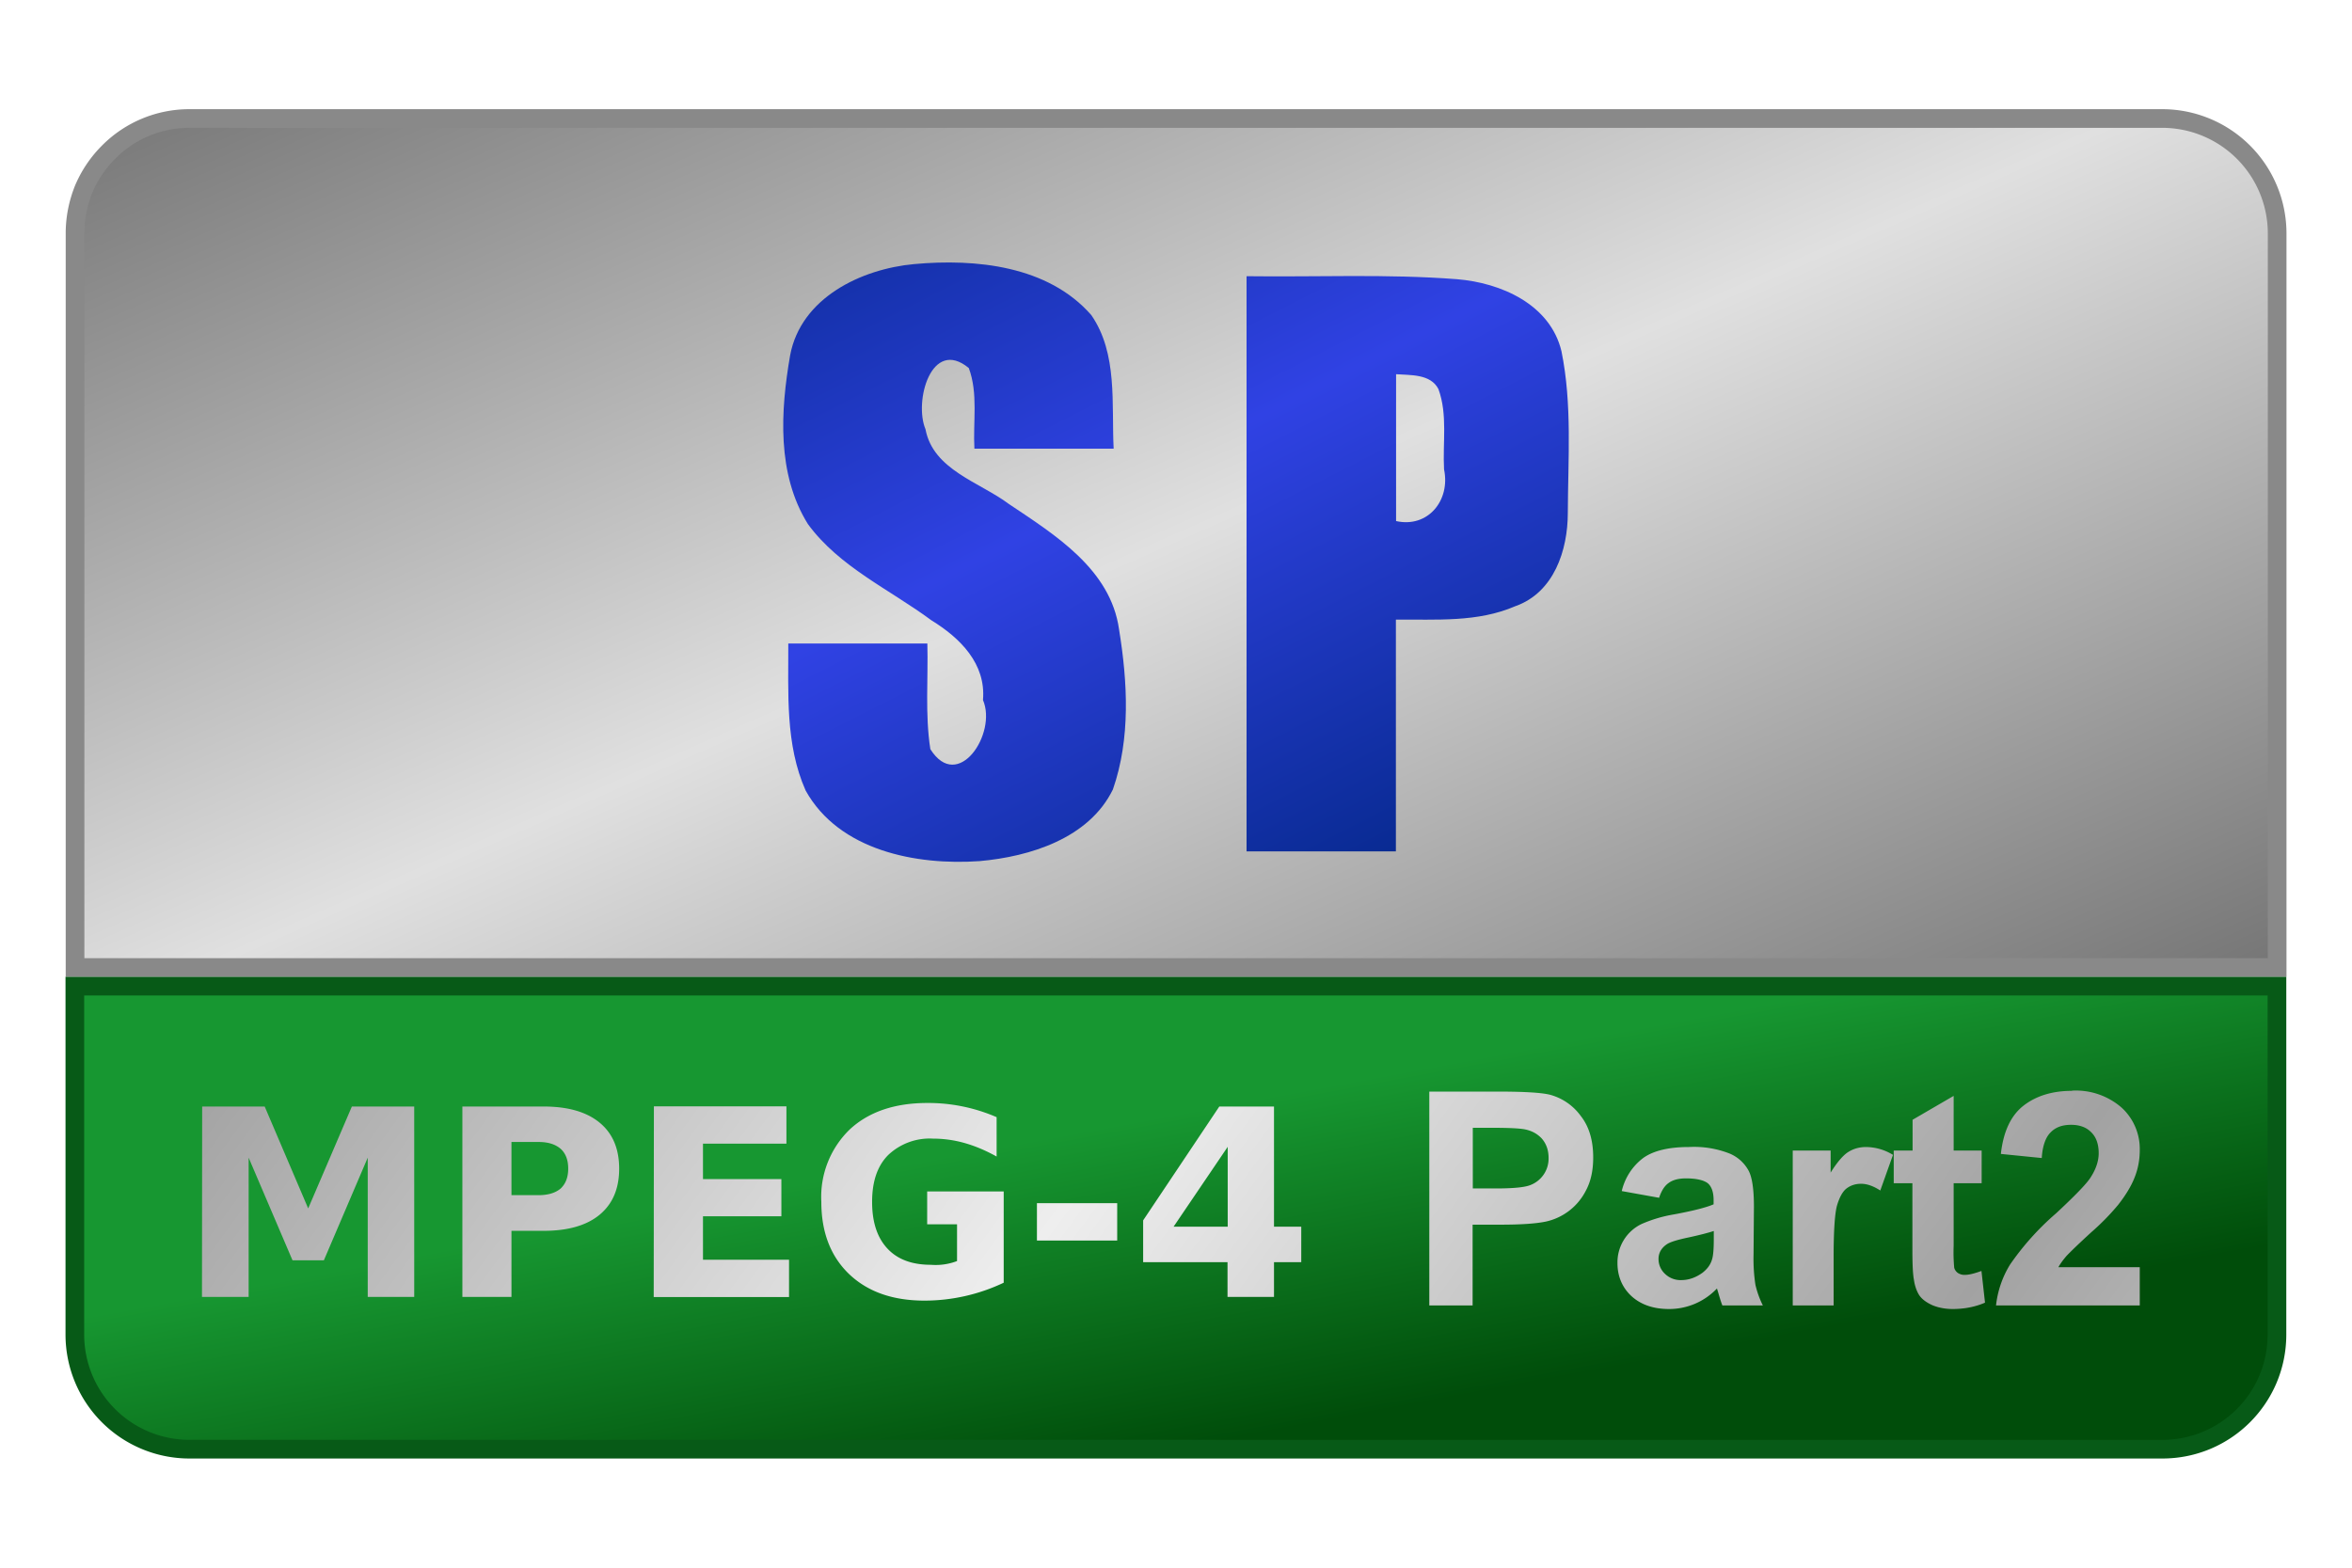 <svg viewBox="0 0 126 84" xmlns="http://www.w3.org/2000/svg"><linearGradient id="a" gradientUnits="userSpaceOnUse" spreadMethod="reflect" x1="19.33" x2="32.69" y1="13.7" y2="39.98"><stop offset="0" stop-color="#002580"/><stop offset="1" stop-color="#3042e4"/></linearGradient><linearGradient id="b" gradientUnits="userSpaceOnUse" spreadMethod="reflect" x1="103.88" x2="122.06" y1="10.76" y2="51.92"><stop offset="0" stop-color="#e0e0e0"/><stop offset="1" stop-color="#757575"/></linearGradient><linearGradient id="c" gradientUnits="userSpaceOnUse" x1="60.44" x2="57.2" y1="78.14" y2="60.74"><stop offset="0" stop-color="#004d0a"/><stop offset="1" stop-color="#179731"/></linearGradient><linearGradient id="d" gradientUnits="userSpaceOnUse" spreadMethod="reflect" x1="15" x2="48.67" y1="51.36" y2="76.06"><stop offset="0" stop-color="#a2a2a2"/><stop offset="1" stop-color="#eee"/></linearGradient><path d="m10.16 6.35a6.09 6.09 0 0 0 -4.34 1.8 6.23 6.23 0 0 0 -1.34 1.99c-.3.75-.46 1.55-.46 2.35v39.35h117.97v-39.35a6.16 6.16 0 0 0 -6.14-6.14z" fill="url(#b)" stroke="#898989"/><path d="m4.01 52.84v18.67a6.14 6.14 0 0 0 6.14 6.14h105.69c3.4 0 6.14-2.75 6.14-6.14v-18.67z" fill="url(#c)" stroke="#075a17"/><path d="m111 58.45c-1.04 0-1.9.26-2.58.78-.69.53-1.1 1.4-1.23 2.6l2.19.22c.04-.64.2-1.1.47-1.37.27-.28.63-.41 1.1-.41.45 0 .82.13 1.08.4.26.25.4.63.4 1.12 0 .44-.16.89-.46 1.34-.22.33-.83.96-1.82 1.88a14.5 14.5 0 0 0 -2.47 2.75 5.27 5.27 0 0 0 -.75 2.19h7.7v-2.05h-4.36c.11-.2.26-.4.44-.61.2-.21.63-.63 1.33-1.27a12.9 12.9 0 0 0 1.43-1.46c.4-.51.7-1 .88-1.46.19-.47.28-.96.28-1.48a3 3 0 0 0 -.97-2.27 3.73 3.73 0 0 0 -2.66-.91zm-34.43.04v11.46h2.32v-4.33h1.5c1.05 0 1.85-.05 2.4-.16a3.16 3.16 0 0 0 2.17-1.67c.26-.48.39-1.07.39-1.77 0-.92-.22-1.66-.67-2.23a3 3 0 0 0 -1.64-1.13c-.43-.11-1.35-.17-2.75-.17zm28.09.23-2.2 1.28v1.65h-1.01v1.75h1v3.62c0 .77.03 1.29.08 1.54.05.36.16.65.3.86.15.21.39.38.7.52.32.13.68.2 1.08.2.64 0 1.22-.12 1.73-.34l-.19-1.7c-.38.14-.68.21-.88.21a.64.64 0 0 1 -.38-.1.5.5 0 0 1 -.2-.28 9.25 9.25 0 0 1 -.03-1.19v-3.34h1.5v-1.75h-1.5zm-54.98.38c-1.76 0-3.15.48-4.16 1.42a5.03 5.03 0 0 0 -1.52 3.88c0 1.63.5 2.92 1.49 3.87 1 .95 2.34 1.42 4.04 1.42a9.9 9.9 0 0 0 4.24-.96v-4.89h-4.1v1.76h1.6v1.97a3.2 3.2 0 0 1 -1.4.2c-1 0-1.78-.28-2.33-.87s-.82-1.42-.82-2.5c0-1.09.28-1.92.85-2.5a3.23 3.23 0 0 1 2.42-.89c.57 0 1.14.08 1.7.24s1.13.4 1.7.72v-2.11a9.2 9.2 0 0 0 -3.71-.76zm-38.85.19-.01 10.2h2.5v-7.46l2.35 5.5h1.68l2.35-5.5v7.46h2.49v-10.2h-3.34l-2.34 5.46-2.33-5.46zm13.94 0v10.2h2.63v-3.54h1.73c1.3 0 2.3-.29 2.99-.86.7-.58 1.05-1.4 1.05-2.47s-.35-1.89-1.04-2.46c-.7-.58-1.7-.87-3-.87zm10.26 0-.01 10.21h7.25v-2h-4.61v-2.33h4.2v-1.99h-4.2v-1.9h4.47v-2h-7.1zm30.29 0-4.08 6.1v2.24h4.52v1.86h2.49v-1.86h1.46v-1.9h-1.46v-6.44zm13.57 1.14h1.11c.84 0 1.4.03 1.67.08.37.07.68.23.93.5.24.28.36.62.36 1.04a1.52 1.52 0 0 1 -.98 1.45c-.3.12-.92.18-1.83.18h-1.25v-3.25zm-51.49.76h1.45c.51 0 .9.12 1.19.37.27.25.4.6.4 1.06 0 .45-.13.8-.4 1.06-.28.24-.68.36-1.19.36h-1.45zm38.37.26v4.28h-2.9zm24.7.01c-1.08 0-1.89.2-2.43.58a3.1 3.1 0 0 0 -1.16 1.78l2 .36c.13-.39.3-.65.52-.8.22-.16.53-.24.92-.24.57 0 .97.1 1.18.27.2.18.3.48.3.9v.22c-.39.17-1.1.35-2.12.54a7.3 7.3 0 0 0 -1.75.52 2.28 2.28 0 0 0 -1.28 2.09c0 .7.25 1.3.74 1.76.5.46 1.17.7 2.02.7a3.53 3.53 0 0 0 2.57-1.1l.08.26c.08.28.15.5.21.65h2.17c-.2-.4-.32-.77-.4-1.11a9.3 9.3 0 0 1 -.1-1.62l.02-2.56c0-.96-.1-1.61-.3-1.96a2.06 2.06 0 0 0 -1-.89 5.2 5.2 0 0 0 -2.19-.35zm9.5 0c-.36 0-.68.09-.96.27-.27.17-.59.54-.94 1.1v-1.18h-2.03v8.3h2.19v-2.57c0-1.4.06-2.34.18-2.78.13-.44.3-.75.5-.91.22-.17.48-.26.79-.26.32 0 .66.12 1.03.36l.68-1.91a2.79 2.79 0 0 0 -1.45-.42zm-44.42 3.01v2h4.3v-2zm36.26 1.5v.43c0 .52-.03.88-.09 1.07-.08.29-.26.53-.52.73-.36.26-.74.39-1.13.39a1.2 1.2 0 0 1 -.88-.34 1.08 1.08 0 0 1 -.34-.8c0-.3.14-.57.43-.77.18-.13.58-.25 1.2-.38.6-.13 1.05-.25 1.33-.34z" fill="url(#d)"/><path d="m59.67 24.04h-7.47c-.08-1.44.21-2.95-.3-4.32-2-1.65-2.95 1.78-2.32 3.28.41 2.18 2.9 2.83 4.46 4 2.48 1.66 5.46 3.5 5.91 6.73.46 2.83.62 5.84-.33 8.57-1.28 2.62-4.44 3.6-7.14 3.84-3.39.24-7.53-.56-9.32-3.78-1.1-2.47-.92-5.23-.93-7.88h7.45c.05 1.88-.13 3.79.16 5.66 1.48 2.35 3.59-.84 2.82-2.63.17-1.95-1.23-3.33-2.76-4.27-2.24-1.66-4.94-2.86-6.62-5.16-1.67-2.68-1.47-6.06-.95-9.05.58-3.07 3.8-4.62 6.65-4.88 3.3-.3 7.17.09 9.48 2.73 1.43 2.06 1.08 4.77 1.2 7.16zm7.12-9.24c3.75.05 7.51-.13 11.26.16 2.36.19 5 1.35 5.6 3.86.58 2.84.35 5.78.34 8.66 0 2-.74 4.27-2.81 5-2.03.88-4.25.7-6.4.72v12.42h-8v-30.82zm8 5.26v7.86c1.7.38 2.92-1.1 2.57-2.77-.08-1.43.2-2.93-.3-4.3-.42-.83-1.53-.74-2.27-.8z" fill="url(#a)"/></svg>
